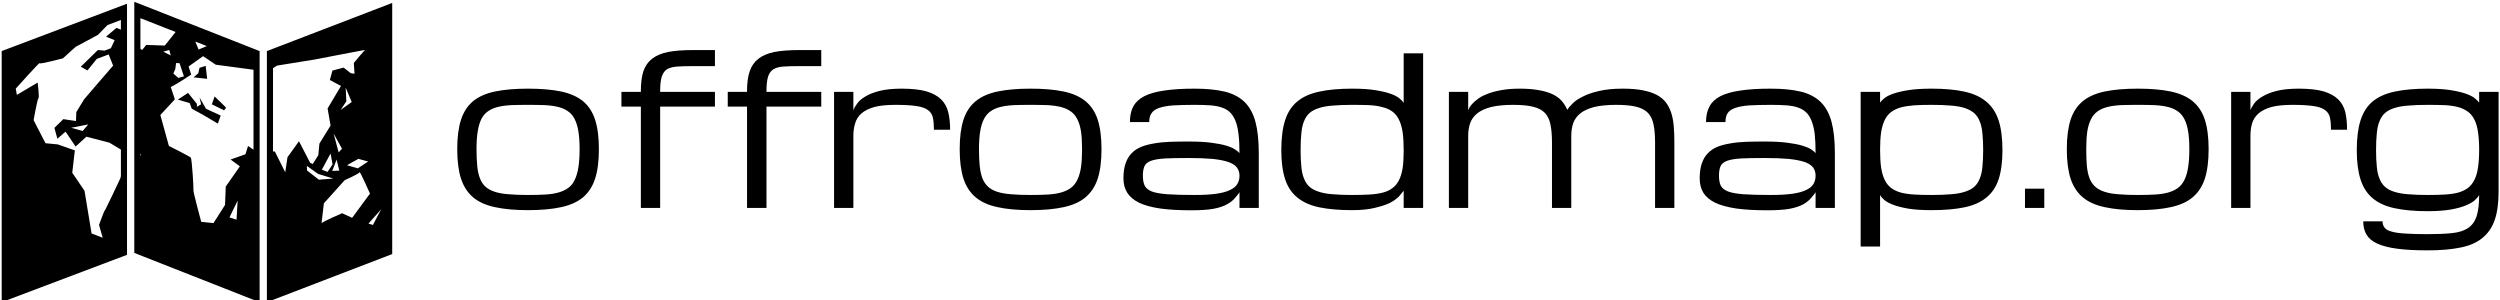 <svg data-v-423bf9ae="" xmlns="http://www.w3.org/2000/svg" viewBox="0 0 749 90" class="iconLeft"><!----><!----><!----><g data-v-423bf9ae="" id="e2248d26-b3bb-4dc2-ad3e-414382e180d6" fill="black" transform="matrix(4.412,0,0,4.412,134.073,-9.132)"><path d="M0.66 12.20L0.66 12.20L0.66 12.20Q0.66 10.99 0.92 10.19L0.92 10.19L0.92 10.19Q1.18 9.40 1.75 8.93L1.75 8.93L1.75 8.93Q2.32 8.47 3.24 8.28L3.24 8.28L3.24 8.28Q4.16 8.09 5.47 8.09L5.47 8.09L5.47 8.09Q6.78 8.09 7.70 8.28L7.70 8.28L7.70 8.28Q8.61 8.47 9.19 8.93L9.19 8.93L9.19 8.93Q9.76 9.40 10.02 10.19L10.02 10.19L10.02 10.19Q10.28 10.99 10.28 12.20L10.28 12.20L10.28 12.20Q10.28 13.41 10.02 14.21L10.02 14.21L10.02 14.21Q9.76 15.00 9.19 15.48L9.19 15.48L9.19 15.48Q8.61 15.95 7.70 16.14L7.70 16.14L7.70 16.14Q6.78 16.34 5.47 16.34L5.47 16.34L5.47 16.34Q4.16 16.34 3.24 16.14L3.24 16.14L3.24 16.14Q2.32 15.95 1.75 15.48L1.75 15.48L1.75 15.48Q1.18 15.00 0.92 14.21L0.92 14.21L0.92 14.21Q0.66 13.41 0.66 12.20ZM1.97 12.20L1.97 12.20L1.97 12.20Q1.97 12.85 2.02 13.34L2.02 13.34L2.02 13.34Q2.06 13.82 2.20 14.17L2.20 14.17L2.20 14.17Q2.33 14.52 2.57 14.74L2.57 14.74L2.57 14.74Q2.81 14.96 3.20 15.09L3.20 15.09L3.20 15.09Q3.59 15.22 4.15 15.26L4.15 15.26L4.15 15.26Q4.70 15.31 5.47 15.31L5.47 15.31L5.47 15.31Q6.13 15.31 6.64 15.28L6.64 15.28L6.64 15.28Q7.16 15.25 7.54 15.14L7.54 15.14L7.54 15.14Q7.93 15.03 8.20 14.83L8.20 14.83L8.20 14.83Q8.48 14.63 8.64 14.28L8.64 14.28L8.64 14.28Q8.81 13.93 8.89 13.42L8.89 13.42L8.89 13.42Q8.97 12.91 8.97 12.20L8.97 12.20L8.97 12.20Q8.97 11.49 8.89 11.00L8.89 11.00L8.89 11.00Q8.81 10.50 8.64 10.17L8.64 10.17L8.64 10.17Q8.48 9.83 8.20 9.64L8.20 9.64L8.20 9.64Q7.93 9.44 7.54 9.34L7.54 9.34L7.54 9.34Q7.16 9.24 6.64 9.21L6.64 9.21L6.64 9.21Q6.13 9.19 5.47 9.19L5.47 9.19L5.47 9.19Q4.81 9.19 4.30 9.21L4.30 9.21L4.30 9.21Q3.78 9.24 3.39 9.34L3.39 9.34L3.39 9.34Q3.01 9.44 2.73 9.64L2.73 9.64L2.73 9.64Q2.46 9.83 2.29 10.17L2.29 10.17L2.29 10.17Q2.13 10.50 2.05 11.00L2.05 11.00L2.05 11.00Q1.97 11.49 1.97 12.20ZM18.16 9.31L14.44 9.31L14.44 16.19L13.13 16.19L13.13 9.31L11.81 9.31L11.81 8.31L13.13 8.31L13.13 8.24L13.13 8.24Q13.13 7.44 13.30 6.91L13.30 6.91L13.30 6.91Q13.48 6.38 13.89 6.06L13.89 6.06L13.89 6.06Q14.30 5.74 14.97 5.60L14.97 5.60L14.97 5.60Q15.65 5.47 16.63 5.47L16.63 5.47L18.16 5.47L18.16 6.56L16.63 6.56L16.63 6.56Q16.00 6.56 15.59 6.59L15.59 6.59L15.59 6.59Q15.17 6.62 14.91 6.77L14.91 6.77L14.91 6.77Q14.66 6.93 14.55 7.27L14.55 7.27L14.55 7.27Q14.44 7.62 14.44 8.24L14.44 8.24L14.44 8.31L18.16 8.31L18.16 9.31ZM25.38 9.31L21.66 9.31L21.66 16.19L20.34 16.19L20.34 9.31L19.03 9.31L19.03 8.31L20.34 8.31L20.34 8.24L20.34 8.24Q20.34 7.44 20.52 6.91L20.52 6.91L20.52 6.91Q20.70 6.38 21.11 6.06L21.11 6.06L21.11 6.06Q21.52 5.74 22.19 5.60L22.19 5.60L22.19 5.60Q22.87 5.47 23.85 5.47L23.85 5.47L25.38 5.47L25.38 6.56L23.84 6.56L23.84 6.56Q23.22 6.56 22.80 6.59L22.80 6.59L22.80 6.59Q22.39 6.62 22.13 6.77L22.13 6.77L22.13 6.77Q21.88 6.93 21.77 7.27L21.77 7.27L21.77 7.27Q21.66 7.62 21.66 8.24L21.66 8.24L21.66 8.31L25.38 8.31L25.38 9.31ZM34.13 10.88L33.03 10.88L33.03 10.88Q33.03 10.38 32.96 10.06L32.96 10.06L32.96 10.06Q32.89 9.73 32.62 9.54L32.62 9.54L32.62 9.54Q32.35 9.34 31.83 9.27L31.83 9.27L31.83 9.27Q31.31 9.19 30.41 9.19L30.41 9.19L30.41 9.19Q29.52 9.19 28.97 9.34L28.97 9.34L28.97 9.34Q28.42 9.50 28.10 9.78L28.10 9.78L28.10 9.78Q27.79 10.06 27.68 10.45L27.68 10.45L27.68 10.45Q27.56 10.83 27.56 11.31L27.56 11.31L27.56 16.19L26.25 16.19L26.25 8.31L27.56 8.31L27.56 9.56L27.56 9.56Q27.63 9.35 27.82 9.10L27.82 9.10L27.82 9.10Q28 8.84 28.38 8.62L28.38 8.62L28.38 8.62Q28.75 8.39 29.35 8.24L29.35 8.24L29.35 8.24Q29.95 8.09 30.84 8.09L30.84 8.09L30.84 8.09Q31.87 8.09 32.51 8.27L32.51 8.27L32.51 8.27Q33.15 8.46 33.51 8.81L33.51 8.81L33.51 8.81Q33.87 9.16 34.00 9.68L34.00 9.68L34.00 9.68Q34.13 10.20 34.13 10.88L34.13 10.88ZM34.78 12.20L34.78 12.20L34.78 12.20Q34.78 10.99 35.04 10.19L35.04 10.19L35.04 10.19Q35.30 9.40 35.88 8.93L35.88 8.93L35.88 8.93Q36.45 8.47 37.37 8.28L37.37 8.28L37.37 8.28Q38.28 8.09 39.59 8.09L39.59 8.09L39.59 8.09Q40.91 8.09 41.82 8.28L41.82 8.28L41.82 8.28Q42.74 8.47 43.31 8.93L43.31 8.93L43.31 8.93Q43.89 9.40 44.15 10.19L44.15 10.19L44.15 10.19Q44.41 10.99 44.41 12.20L44.41 12.20L44.41 12.20Q44.41 13.41 44.15 14.21L44.15 14.21L44.15 14.21Q43.89 15.00 43.31 15.48L43.31 15.48L43.31 15.48Q42.74 15.95 41.82 16.14L41.82 16.14L41.82 16.14Q40.91 16.34 39.59 16.34L39.59 16.34L39.59 16.34Q38.28 16.34 37.37 16.14L37.37 16.14L37.37 16.14Q36.45 15.95 35.88 15.48L35.88 15.48L35.88 15.48Q35.30 15.00 35.04 14.21L35.04 14.21L35.04 14.21Q34.78 13.41 34.78 12.20ZM36.09 12.20L36.09 12.20L36.09 12.20Q36.09 12.85 36.14 13.34L36.14 13.34L36.14 13.34Q36.19 13.82 36.32 14.17L36.32 14.17L36.32 14.17Q36.46 14.52 36.70 14.74L36.70 14.74L36.70 14.74Q36.93 14.96 37.32 15.09L37.32 15.09L37.32 15.09Q37.71 15.22 38.27 15.26L38.27 15.26L38.27 15.26Q38.83 15.31 39.59 15.31L39.59 15.31L39.59 15.31Q40.25 15.31 40.77 15.28L40.77 15.28L40.77 15.28Q41.28 15.25 41.67 15.14L41.67 15.14L41.67 15.14Q42.05 15.03 42.33 14.83L42.33 14.83L42.33 14.83Q42.60 14.63 42.77 14.28L42.77 14.28L42.77 14.28Q42.94 13.93 43.02 13.42L43.02 13.42L43.02 13.42Q43.09 12.91 43.09 12.20L43.09 12.20L43.09 12.20Q43.09 11.49 43.02 11.00L43.02 11.00L43.02 11.00Q42.94 10.50 42.77 10.17L42.77 10.17L42.77 10.17Q42.60 9.83 42.33 9.64L42.33 9.64L42.33 9.64Q42.05 9.44 41.67 9.34L41.67 9.34L41.67 9.34Q41.28 9.24 40.77 9.21L40.77 9.21L40.77 9.21Q40.25 9.19 39.59 9.19L39.59 9.19L39.59 9.19Q38.94 9.19 38.42 9.21L38.42 9.21L38.42 9.21Q37.91 9.24 37.52 9.34L37.52 9.34L37.52 9.34Q37.13 9.44 36.86 9.64L36.86 9.64L36.86 9.64Q36.59 9.83 36.42 10.17L36.42 10.17L36.42 10.17Q36.25 10.50 36.17 11.00L36.17 11.00L36.17 11.00Q36.09 11.49 36.09 12.20ZM53.78 16.19L53.78 15.11L53.78 15.11Q53.76 15.19 53.47 15.52L53.47 15.52L53.47 15.52Q53.27 15.76 52.92 15.95L52.92 15.95L52.92 15.95Q52.58 16.14 52.01 16.25L52.01 16.25L52.01 16.25Q51.44 16.35 50.51 16.35L50.51 16.35L50.51 16.35Q49.27 16.35 48.40 16.23L48.40 16.23L48.40 16.23Q47.52 16.10 46.97 15.84L46.97 15.84L46.97 15.84Q46.42 15.57 46.16 15.16L46.16 15.16L46.16 15.16Q45.90 14.75 45.90 14.18L45.90 14.18L45.90 14.18Q45.90 13.59 46.04 13.18L46.04 13.18L46.04 13.18Q46.18 12.76 46.45 12.48L46.45 12.48L46.45 12.48Q46.72 12.20 47.11 12.04L47.11 12.04L47.11 12.04Q47.49 11.89 47.98 11.81L47.98 11.81L47.98 11.81Q48.47 11.72 49.05 11.70L49.05 11.70L49.05 11.70Q49.63 11.68 50.29 11.68L50.29 11.68L50.29 11.68Q51.22 11.68 51.85 11.76L51.85 11.76L51.85 11.76Q52.48 11.84 52.88 11.96L52.88 11.96L52.88 11.96Q53.28 12.08 53.48 12.22L53.48 12.22L53.48 12.22Q53.69 12.35 53.78 12.47L53.78 12.47L53.78 12.47Q53.78 11.70 53.71 11.16L53.71 11.16L53.71 11.16Q53.65 10.62 53.50 10.26L53.50 10.26L53.50 10.26Q53.35 9.90 53.12 9.68L53.12 9.68L53.12 9.68Q52.89 9.47 52.55 9.36L52.55 9.36L52.55 9.36Q52.21 9.25 51.76 9.22L51.76 9.22L51.76 9.22Q51.31 9.19 50.73 9.19L50.73 9.19L50.73 9.19Q49.83 9.19 49.23 9.23L49.23 9.23L49.23 9.23Q48.64 9.28 48.29 9.41L48.29 9.41L48.29 9.41Q47.94 9.54 47.80 9.77L47.80 9.77L47.80 9.77Q47.65 9.99 47.65 10.36L47.65 10.36L46.34 10.36L46.34 10.36Q46.34 9.74 46.56 9.31L46.56 9.31L46.56 9.31Q46.79 8.88 47.30 8.61L47.30 8.61L47.30 8.61Q47.82 8.34 48.66 8.22L48.66 8.22L48.66 8.22Q49.50 8.09 50.73 8.09L50.73 8.09L50.73 8.09Q51.93 8.09 52.77 8.29L52.77 8.29L52.77 8.29Q53.60 8.49 54.12 8.99L54.12 8.99L54.12 8.99Q54.63 9.49 54.86 10.33L54.86 10.33L54.86 10.33Q55.09 11.18 55.09 12.47L55.09 12.47L55.09 16.19L53.78 16.19ZM50.73 15.31L50.73 15.31L50.73 15.31Q51.60 15.31 52.18 15.23L52.18 15.23L52.18 15.23Q52.77 15.15 53.12 14.98L53.12 14.98L53.12 14.98Q53.48 14.82 53.63 14.57L53.63 14.57L53.63 14.57Q53.78 14.33 53.78 14L53.78 14L53.78 14Q53.78 13.67 53.60 13.44L53.60 13.44L53.60 13.44Q53.43 13.21 53.02 13.07L53.02 13.07L53.02 13.07Q52.62 12.93 51.95 12.86L51.95 12.86L51.95 12.86Q51.28 12.80 50.29 12.80L50.29 12.80L50.29 12.80Q49.31 12.80 48.70 12.83L48.70 12.83L48.70 12.83Q48.10 12.87 47.77 12.99L47.77 12.99L47.77 12.99Q47.44 13.11 47.33 13.35L47.33 13.35L47.33 13.35Q47.22 13.59 47.22 14L47.22 14L47.22 14Q47.22 14.41 47.34 14.67L47.34 14.67L47.34 14.67Q47.46 14.92 47.82 15.07L47.82 15.07L47.82 15.07Q48.19 15.21 48.89 15.26L48.89 15.26L48.89 15.26Q49.58 15.31 50.73 15.31ZM61.43 16.34L61.43 16.34L61.43 16.34Q60.12 16.34 59.21 16.15L59.21 16.15L59.21 16.15Q58.29 15.96 57.72 15.49L57.72 15.49L57.72 15.49Q57.14 15.03 56.88 14.24L56.88 14.24L56.88 14.24Q56.62 13.45 56.62 12.26L56.62 12.26L56.62 12.26Q56.62 11.03 56.88 10.23L56.88 10.23L56.88 10.23Q57.14 9.42 57.72 8.95L57.72 8.95L57.72 8.95Q58.29 8.48 59.21 8.29L59.21 8.29L59.21 8.29Q60.12 8.09 61.43 8.09L61.43 8.09L61.43 8.09Q62.36 8.09 62.99 8.19L62.99 8.19L62.99 8.19Q63.62 8.29 64.02 8.43L64.02 8.43L64.02 8.43Q64.42 8.57 64.63 8.74L64.63 8.74L64.63 8.74Q64.84 8.91 64.93 9.05L64.93 9.05L64.93 5.69L66.25 5.69L66.25 16.19L64.93 16.19L64.93 15.02L64.93 15.02Q64.93 15.02 64.61 15.41L64.61 15.41L64.61 15.41Q64.32 15.69 63.97 15.86L63.97 15.86L63.97 15.86Q63.62 16.03 62.99 16.18L62.99 16.18L62.99 16.18Q62.36 16.34 61.43 16.34ZM61.43 15.31L61.43 15.31L61.43 15.31Q62.09 15.31 62.60 15.28L62.60 15.28L62.60 15.28Q63.12 15.25 63.51 15.15L63.51 15.15L63.51 15.15Q63.90 15.05 64.17 14.84L64.17 14.84L64.17 14.84Q64.44 14.64 64.61 14.31L64.61 14.31L64.61 14.31Q64.78 13.97 64.86 13.48L64.86 13.48L64.86 13.48Q64.93 12.98 64.93 12.28L64.93 12.28L64.93 12.28Q64.93 11.56 64.86 11.05L64.86 11.05L64.86 11.05Q64.78 10.54 64.61 10.20L64.61 10.20L64.61 10.20Q64.44 9.85 64.17 9.65L64.17 9.65L64.17 9.65Q63.90 9.45 63.51 9.35L63.51 9.35L63.51 9.35Q63.12 9.24 62.60 9.21L62.60 9.21L62.60 9.21Q62.09 9.19 61.43 9.19L61.43 9.19L61.43 9.19Q60.67 9.19 60.11 9.24L60.11 9.24L60.11 9.24Q59.55 9.28 59.17 9.41L59.17 9.41L59.17 9.41Q58.78 9.53 58.53 9.75L58.53 9.75L58.53 9.75Q58.29 9.97 58.16 10.31L58.16 10.31L58.16 10.31Q58.02 10.65 57.98 11.13L57.98 11.13L57.98 11.13Q57.93 11.61 57.93 12.26L57.93 12.26L57.93 12.26Q57.93 12.91 57.98 13.38L57.98 13.38L57.98 13.38Q58.02 13.86 58.16 14.19L58.16 14.19L58.16 14.19Q58.29 14.53 58.53 14.75L58.53 14.75L58.53 14.75Q58.78 14.97 59.17 15.09L59.17 15.09L59.17 15.09Q59.55 15.22 60.11 15.26L60.11 15.26L60.11 15.26Q60.67 15.31 61.43 15.31ZM76.31 11.31L76.31 16.19L75.00 16.19L75.00 11.74L75.00 11.74Q75.00 11.03 74.90 10.54L74.90 10.54L74.90 10.54Q74.81 10.06 74.53 9.75L74.53 9.75L74.53 9.75Q74.25 9.45 73.73 9.32L73.73 9.32L73.73 9.32Q73.21 9.19 72.37 9.19L72.37 9.19L72.37 9.19Q71.45 9.19 70.85 9.34L70.85 9.34L70.85 9.34Q70.26 9.50 69.92 9.77L69.92 9.77L69.92 9.77Q69.58 10.05 69.44 10.44L69.44 10.44L69.44 10.44Q69.31 10.83 69.31 11.31L69.31 11.31L69.31 16.19L68.00 16.19L68.00 8.31L69.31 8.31L69.31 9.56L69.31 9.56Q69.32 9.54 69.37 9.42L69.37 9.42L69.37 9.42Q69.43 9.30 69.57 9.14L69.57 9.14L69.57 9.14Q69.71 8.98 69.95 8.80L69.95 8.80L69.95 8.80Q70.19 8.61 70.58 8.46L70.58 8.46L70.58 8.46Q70.96 8.30 71.51 8.20L71.51 8.20L71.51 8.20Q72.06 8.09 72.81 8.09L72.81 8.09L72.81 8.09Q73.55 8.09 74.09 8.19L74.09 8.19L74.09 8.19Q74.63 8.28 75.02 8.46L75.02 8.46L75.02 8.46Q75.41 8.64 75.65 8.91L75.65 8.91L75.65 8.91Q75.89 9.18 76.04 9.53L76.04 9.53L76.04 9.53Q76.15 9.34 76.40 9.10L76.40 9.10L76.40 9.10Q76.64 8.85 77.09 8.63L77.09 8.63L77.09 8.63Q77.53 8.40 78.19 8.25L78.19 8.25L78.19 8.25Q78.85 8.09 79.81 8.09L79.81 8.09L79.81 8.09Q80.60 8.09 81.16 8.20L81.16 8.20L81.16 8.20Q81.72 8.31 82.11 8.51L82.11 8.51L82.11 8.51Q82.50 8.72 82.74 9.03L82.74 9.03L82.74 9.03Q82.97 9.34 83.10 9.74L83.10 9.74L83.10 9.74Q83.23 10.15 83.27 10.65L83.27 10.65L83.27 10.65Q83.31 11.16 83.31 11.74L83.31 11.74L83.31 16.19L82.00 16.19L82.00 11.74L82.00 11.74Q82.00 11.03 81.90 10.54L81.90 10.54L81.90 10.54Q81.81 10.06 81.53 9.75L81.53 9.75L81.53 9.75Q81.25 9.45 80.73 9.32L80.73 9.32L80.73 9.32Q80.21 9.19 79.37 9.19L79.37 9.19L79.37 9.19Q78.45 9.19 77.85 9.34L77.85 9.34L77.85 9.34Q77.26 9.50 76.92 9.77L76.92 9.77L76.92 9.77Q76.58 10.05 76.44 10.44L76.44 10.44L76.44 10.44Q76.31 10.83 76.31 11.31L76.31 11.31ZM92.90 16.19L92.90 15.11L92.90 15.11Q92.88 15.19 92.59 15.52L92.59 15.52L92.59 15.52Q92.39 15.76 92.05 15.95L92.05 15.95L92.05 15.95Q91.70 16.14 91.13 16.25L91.13 16.25L91.13 16.25Q90.56 16.35 89.63 16.35L89.63 16.35L89.63 16.35Q88.40 16.35 87.52 16.23L87.52 16.23L87.52 16.23Q86.65 16.10 86.09 15.84L86.09 15.84L86.09 15.84Q85.54 15.57 85.28 15.16L85.28 15.16L85.28 15.16Q85.03 14.75 85.03 14.18L85.03 14.18L85.03 14.18Q85.03 13.59 85.17 13.18L85.17 13.18L85.17 13.18Q85.31 12.76 85.58 12.48L85.58 12.48L85.58 12.48Q85.85 12.20 86.23 12.04L86.23 12.04L86.23 12.04Q86.61 11.89 87.10 11.81L87.10 11.81L87.10 11.81Q87.59 11.72 88.17 11.70L88.17 11.70L88.17 11.70Q88.75 11.68 89.41 11.68L89.41 11.68L89.41 11.68Q90.34 11.68 90.97 11.76L90.97 11.76L90.97 11.76Q91.60 11.84 92.00 11.96L92.00 11.96L92.00 11.96Q92.40 12.08 92.61 12.22L92.61 12.22L92.61 12.22Q92.81 12.35 92.90 12.47L92.90 12.47L92.90 12.47Q92.90 11.70 92.84 11.16L92.84 11.16L92.84 11.16Q92.77 10.62 92.62 10.26L92.62 10.26L92.62 10.26Q92.48 9.90 92.24 9.68L92.24 9.68L92.24 9.68Q92.01 9.47 91.67 9.36L91.67 9.36L91.67 9.36Q91.33 9.25 90.88 9.22L90.88 9.22L90.88 9.22Q90.43 9.19 89.85 9.19L89.85 9.19L89.85 9.19Q88.95 9.19 88.35 9.23L88.35 9.23L88.35 9.23Q87.76 9.28 87.41 9.41L87.41 9.41L87.41 9.41Q87.06 9.54 86.92 9.77L86.92 9.77L86.92 9.77Q86.78 9.99 86.78 10.36L86.78 10.36L85.46 10.36L85.46 10.36Q85.46 9.74 85.69 9.31L85.69 9.31L85.69 9.31Q85.91 8.88 86.42 8.61L86.42 8.61L86.42 8.61Q86.94 8.34 87.78 8.22L87.78 8.22L87.78 8.22Q88.62 8.09 89.85 8.09L89.85 8.09L89.85 8.09Q91.05 8.09 91.89 8.29L91.89 8.29L91.89 8.29Q92.72 8.49 93.24 8.99L93.24 8.99L93.24 8.99Q93.75 9.49 93.98 10.33L93.98 10.33L93.98 10.33Q94.21 11.18 94.21 12.47L94.21 12.47L94.21 16.19L92.90 16.19ZM89.85 15.31L89.85 15.31L89.85 15.31Q90.72 15.31 91.30 15.23L91.30 15.23L91.30 15.23Q91.89 15.15 92.24 14.98L92.24 14.98L92.24 14.98Q92.60 14.82 92.75 14.57L92.75 14.57L92.75 14.57Q92.90 14.33 92.90 14L92.90 14L92.90 14Q92.90 13.67 92.73 13.44L92.73 13.44L92.73 13.44Q92.55 13.21 92.15 13.07L92.15 13.07L92.15 13.07Q91.74 12.93 91.07 12.86L91.07 12.86L91.07 12.86Q90.40 12.80 89.41 12.80L89.41 12.80L89.41 12.80Q88.43 12.80 87.82 12.83L87.82 12.83L87.82 12.83Q87.22 12.87 86.89 12.99L86.89 12.99L86.89 12.99Q86.56 13.11 86.45 13.35L86.45 13.35L86.45 13.35Q86.34 13.59 86.34 14L86.34 14L86.34 14Q86.34 14.41 86.46 14.67L86.46 14.67L86.46 14.67Q86.58 14.92 86.95 15.07L86.95 15.07L86.95 15.07Q87.32 15.21 88.01 15.26L88.01 15.26L88.01 15.26Q88.70 15.31 89.85 15.31ZM100.78 8.09L100.78 8.09L100.78 8.09Q102.09 8.09 103.00 8.29L103.00 8.29L103.00 8.29Q103.92 8.49 104.49 8.97L104.49 8.97L104.49 8.97Q105.07 9.45 105.33 10.25L105.33 10.25L105.33 10.25Q105.59 11.05 105.59 12.26L105.59 12.26L105.59 12.26Q105.59 13.45 105.33 14.24L105.33 14.24L105.33 14.24Q105.07 15.03 104.49 15.49L104.49 15.49L104.49 15.49Q103.92 15.96 103.00 16.15L103.00 16.15L103.00 16.15Q102.09 16.34 100.78 16.34L100.78 16.34L100.78 16.34Q99.84 16.34 99.21 16.24L99.21 16.24L99.21 16.24Q98.58 16.13 98.18 15.98L98.18 15.98L98.18 15.98Q97.78 15.83 97.57 15.65L97.57 15.65L97.57 15.65Q97.36 15.47 97.28 15.31L97.28 15.31L97.28 18.81L95.96 18.81L95.96 8.31L97.28 8.31L97.28 9.04L97.28 9.04Q97.36 8.91 97.57 8.74L97.57 8.74L97.57 8.74Q97.78 8.57 98.18 8.43L98.18 8.43L98.18 8.43Q98.58 8.29 99.21 8.19L99.21 8.19L99.21 8.19Q99.84 8.09 100.78 8.09ZM100.78 9.19L100.78 9.19L100.78 9.19Q100.12 9.19 99.61 9.22L99.61 9.22L99.61 9.22Q99.09 9.26 98.70 9.36L98.70 9.36L98.70 9.36Q98.31 9.47 98.04 9.67L98.04 9.67L98.04 9.67Q97.77 9.87 97.60 10.21L97.60 10.21L97.60 10.21Q97.43 10.55 97.35 11.05L97.35 11.05L97.35 11.05Q97.28 11.55 97.28 12.24L97.28 12.24L97.28 12.24Q97.28 12.95 97.35 13.45L97.35 13.45L97.35 13.45Q97.43 13.96 97.60 14.30L97.60 14.30L97.60 14.30Q97.77 14.64 98.04 14.84L98.04 14.84L98.04 14.84Q98.31 15.04 98.70 15.15L98.70 15.15L98.70 15.15Q99.09 15.25 99.61 15.28L99.61 15.28L99.61 15.28Q100.12 15.31 100.78 15.31L100.78 15.31L100.78 15.31Q101.54 15.31 102.10 15.26L102.10 15.26L102.10 15.26Q102.66 15.22 103.04 15.09L103.04 15.09L103.04 15.09Q103.43 14.97 103.68 14.75L103.68 14.75L103.68 14.75Q103.92 14.53 104.05 14.19L104.05 14.19L104.05 14.19Q104.19 13.86 104.23 13.38L104.23 13.38L104.23 13.38Q104.28 12.91 104.28 12.26L104.28 12.26L104.28 12.26Q104.28 11.62 104.23 11.14L104.23 11.14L104.23 11.14Q104.19 10.66 104.05 10.32L104.05 10.32L104.05 10.32Q103.92 9.98 103.68 9.76L103.68 9.76L103.68 9.76Q103.43 9.54 103.04 9.41L103.04 9.41L103.04 9.41Q102.66 9.28 102.10 9.24L102.10 9.24L102.10 9.24Q101.54 9.19 100.78 9.19ZM108.43 14.88L108.43 16.19L107.12 16.19L107.12 14.88L108.43 14.88ZM109.96 12.20L109.96 12.20L109.96 12.20Q109.96 10.99 110.22 10.19L110.22 10.19L110.22 10.19Q110.48 9.40 111.06 8.93L111.06 8.93L111.06 8.93Q111.63 8.47 112.55 8.28L112.55 8.28L112.55 8.28Q113.46 8.09 114.78 8.09L114.78 8.09L114.78 8.09Q116.09 8.09 117.00 8.28L117.00 8.28L117.00 8.28Q117.92 8.47 118.49 8.93L118.49 8.93L118.49 8.93Q119.07 9.40 119.33 10.19L119.33 10.19L119.33 10.19Q119.59 10.99 119.59 12.20L119.59 12.20L119.59 12.20Q119.59 13.41 119.33 14.21L119.33 14.21L119.33 14.21Q119.07 15.00 118.49 15.48L118.49 15.48L118.49 15.48Q117.92 15.95 117.00 16.14L117.00 16.14L117.00 16.14Q116.09 16.34 114.78 16.34L114.78 16.34L114.78 16.34Q113.46 16.34 112.55 16.14L112.55 16.14L112.55 16.14Q111.63 15.95 111.06 15.48L111.06 15.48L111.06 15.48Q110.48 15.00 110.22 14.21L110.22 14.21L110.22 14.21Q109.96 13.41 109.96 12.20ZM111.28 12.20L111.28 12.20L111.28 12.20Q111.28 12.85 111.32 13.34L111.32 13.34L111.32 13.34Q111.37 13.82 111.50 14.17L111.50 14.17L111.50 14.17Q111.64 14.52 111.88 14.74L111.88 14.74L111.88 14.74Q112.12 14.96 112.51 15.09L112.51 15.09L112.51 15.09Q112.90 15.22 113.45 15.26L113.45 15.26L113.45 15.26Q114.01 15.31 114.78 15.31L114.78 15.31L114.78 15.31Q115.43 15.31 115.95 15.28L115.95 15.28L115.95 15.28Q116.46 15.25 116.85 15.14L116.85 15.14L116.85 15.14Q117.24 15.03 117.51 14.83L117.51 14.83L117.51 14.83Q117.78 14.63 117.95 14.28L117.95 14.28L117.95 14.28Q118.12 13.93 118.20 13.42L118.20 13.42L118.20 13.42Q118.28 12.91 118.28 12.20L118.28 12.20L118.28 12.20Q118.28 11.49 118.20 11.00L118.20 11.00L118.20 11.00Q118.12 10.50 117.95 10.17L117.95 10.17L117.95 10.17Q117.78 9.83 117.51 9.64L117.51 9.64L117.51 9.64Q117.24 9.44 116.85 9.34L116.85 9.34L116.85 9.34Q116.46 9.24 115.95 9.21L115.95 9.21L115.95 9.21Q115.43 9.19 114.78 9.19L114.78 9.19L114.78 9.19Q114.12 9.19 113.60 9.21L113.60 9.21L113.60 9.21Q113.09 9.24 112.70 9.34L112.70 9.34L112.70 9.34Q112.31 9.44 112.04 9.64L112.04 9.64L112.04 9.64Q111.77 9.83 111.60 10.17L111.60 10.17L111.60 10.17Q111.43 10.50 111.35 11.00L111.35 11.00L111.35 11.00Q111.28 11.49 111.28 12.20ZM128.99 10.88L127.90 10.88L127.90 10.88Q127.90 10.38 127.83 10.06L127.83 10.06L127.83 10.06Q127.76 9.73 127.49 9.54L127.49 9.54L127.49 9.54Q127.22 9.34 126.70 9.27L126.70 9.27L126.70 9.27Q126.18 9.19 125.28 9.19L125.28 9.19L125.28 9.19Q124.39 9.19 123.84 9.34L123.84 9.34L123.84 9.34Q123.29 9.50 122.97 9.78L122.97 9.78L122.97 9.78Q122.66 10.06 122.54 10.45L122.54 10.45L122.54 10.45Q122.43 10.83 122.43 11.31L122.43 11.31L122.43 16.19L121.12 16.19L121.12 8.31L122.43 8.31L122.43 9.56L122.43 9.56Q122.50 9.35 122.68 9.10L122.68 9.10L122.68 9.10Q122.87 8.84 123.25 8.62L123.25 8.62L123.25 8.62Q123.62 8.39 124.22 8.24L124.22 8.24L124.22 8.24Q124.82 8.09 125.71 8.09L125.71 8.09L125.71 8.09Q126.74 8.09 127.38 8.27L127.38 8.27L127.38 8.27Q128.02 8.46 128.38 8.81L128.38 8.81L128.38 8.81Q128.74 9.16 128.87 9.68L128.87 9.68L128.87 9.68Q128.99 10.20 128.99 10.88L128.99 10.88ZM134.46 9.19L134.46 9.19L134.46 9.19Q133.70 9.19 133.14 9.24L133.14 9.24L133.14 9.24Q132.58 9.28 132.19 9.41L132.19 9.41L132.19 9.41Q131.80 9.53 131.56 9.75L131.56 9.75L131.56 9.75Q131.32 9.97 131.19 10.31L131.19 10.31L131.19 10.31Q131.05 10.65 131.01 11.13L131.01 11.13L131.01 11.13Q130.96 11.61 130.96 12.26L130.96 12.26L130.96 12.26Q130.96 12.91 131.01 13.38L131.01 13.38L131.01 13.38Q131.05 13.86 131.19 14.19L131.19 14.19L131.19 14.19Q131.32 14.53 131.56 14.75L131.56 14.75L131.56 14.75Q131.80 14.97 132.19 15.09L132.19 15.09L132.19 15.09Q132.58 15.22 133.14 15.26L133.14 15.26L133.14 15.26Q133.70 15.31 134.46 15.31L134.46 15.31L134.46 15.31Q135.12 15.31 135.63 15.28L135.63 15.28L135.63 15.28Q136.14 15.25 136.53 15.15L136.53 15.15L136.53 15.15Q136.92 15.04 137.19 14.84L137.19 14.84L137.19 14.84Q137.46 14.64 137.63 14.30L137.63 14.30L137.63 14.30Q137.81 13.96 137.88 13.46L137.88 13.46L137.88 13.46Q137.96 12.95 137.96 12.24L137.96 12.24L137.96 12.24Q137.96 11.53 137.88 11.03L137.88 11.03L137.88 11.03Q137.81 10.52 137.63 10.18L137.63 10.18L137.63 10.18Q137.46 9.84 137.19 9.65L137.19 9.65L137.19 9.65Q136.92 9.45 136.53 9.34L136.53 9.34L136.53 9.34Q136.14 9.24 135.63 9.21L135.63 9.21L135.63 9.21Q135.12 9.19 134.46 9.19ZM139.28 8.31L139.28 15.09L139.28 15.09Q139.28 16.24 139.02 17.00L139.02 17.00L139.02 17.00Q138.76 17.76 138.18 18.23L138.18 18.23L138.18 18.23Q137.61 18.70 136.69 18.88L136.69 18.88L136.69 18.88Q135.78 19.07 134.46 19.07L134.46 19.07L134.46 19.07Q133.23 19.07 132.40 18.96L132.40 18.96L132.40 18.96Q131.56 18.85 131.04 18.61L131.04 18.61L131.04 18.61Q130.53 18.38 130.31 18.00L130.31 18.00L130.31 18.00Q130.09 17.63 130.09 17.10L130.09 17.10L131.40 17.10L131.40 17.10Q131.40 17.36 131.54 17.53L131.54 17.53L131.54 17.53Q131.68 17.71 132.03 17.80L132.03 17.80L132.03 17.80Q132.38 17.90 132.97 17.93L132.97 17.93L132.97 17.93Q133.56 17.97 134.46 17.97L134.46 17.97L134.46 17.97Q135.45 17.97 136.12 17.90L136.12 17.90L136.12 17.90Q136.79 17.83 137.20 17.56L137.20 17.56L137.20 17.56Q137.61 17.29 137.79 16.75L137.79 16.75L137.79 16.75Q137.96 16.21 137.96 15.31L137.96 15.31L137.96 15.31Q137.87 15.48 137.66 15.67L137.66 15.67L137.66 15.67Q137.45 15.86 137.05 16.02L137.05 16.02L137.05 16.02Q136.65 16.19 136.02 16.30L136.02 16.30L136.02 16.30Q135.39 16.41 134.46 16.41L134.46 16.41L134.46 16.41Q133.15 16.41 132.23 16.21L132.23 16.21L132.23 16.21Q131.32 16.02 130.74 15.54L130.74 15.54L130.74 15.54Q130.17 15.07 129.91 14.27L129.91 14.27L129.91 14.27Q129.65 13.47 129.65 12.26L129.65 12.26L129.65 12.26Q129.65 11.03 129.91 10.23L129.91 10.23L129.91 10.23Q130.17 9.42 130.74 8.95L130.74 8.95L130.74 8.95Q131.32 8.48 132.23 8.29L132.23 8.29L132.23 8.29Q133.15 8.09 134.46 8.09L134.46 8.09L134.46 8.09Q135.39 8.09 136.02 8.19L136.02 8.19L136.02 8.19Q136.65 8.29 137.05 8.43L137.05 8.43L137.05 8.43Q137.45 8.57 137.66 8.74L137.66 8.74L137.66 8.74Q137.87 8.91 137.96 9.04L137.96 9.04L137.96 8.31L139.28 8.31Z"></path></g><!----><g data-v-423bf9ae="" id="788bb867-d064-46e3-a366-d1c5491ae1a7" transform="matrix(1.17,0,0,1.17,0.508,-12.959)" stroke="none" fill="black"><path d="M52.234 27.935l-1.582.512-.313 1.391-1.203 1.039 3.477.385zM50.67 36.043l.393 1.748-1.081.639v-.758l-2.263-2.812-2.622 1.724 3.046.895.519 1.421 3.149 1.734 3.539 2.096.726-2.066-3.756-1.736zM53.809 37.785l3.148 1.547.504-.709-2.934-2.846z"></path><path d="M33.954 11.534V75.84l32.093 12.627V24.159L33.954 11.534zm1.565 4.193l9.008 3.544-2.76 3.472-4.758-.165-1.048 1.297-.442-.295v-7.853zm17.001 7.145l-2.091.886-.859-2.048 2.95 1.162zm-5.861 7.754l-1.438.4-1.265-1.119.5-1.162.199-1.528.888.047 1.116 3.362zm-3.37-5.347l-1.903-.977 1.524-.426.379 1.403zm15.037 41.462l2.094-4.308-.283 4.902-1.811-.594zM35.676 50.65l-.158.408v-.625l.158.217zm27.406-2.204l-.663 2.13-3.81 1.352 2.382 1.733-3.615 5.184-.188 4.71-2.953 4.649-3.143-.324S49 60.108 49.095 59.802c.095-.303-.382-8.009-.665-8.352-.287-.341-5.618-3.005-5.618-3.005l-2.188-7.926 3.712-4.007-1.047-3.146 1.808-1 3.426-2.182-.666-2.085 3.711-2.642 3.236 2.184 9.678 1.293v20.478l-1.4-.966zM67.908 24.156v64.302L100 76.131V11.827L67.908 24.156zm20.171 9.324l1.544 3.721-2.831 2.016 1.461-2.205-.174-3.532zm1.655 33.374l-2.569-1.177s-5.142 2.201-5.235 2.58c-.096.379.571-5.12.571-5.12l5.327-5.92s3.714-1.654 3.809-2.029c.096-.379 2.666 5.469 2.666 5.469l-4.569 6.197zm7.423-2.166l-2.095 3.992-1.144-.357 3.239-3.635zm-5.985-10.502l-2.75-.795c.26-.203 2.922-1.637 2.922-1.637l2.488.691-2.66 1.741zm-4.037-5.029l-.855.946-1.289-4.851 2.144 3.905zm-1.376 2.79l.688 2.816-1.805.077 1.117-2.893zM83.445 55.1l-1.461-.572 2.23-4.146.518 2.782-1.287 1.936zm1.457 1.698l-3.691.29-3.005-2.341-.085-1.201 2.916 2.065 3.865 1.187zM70.51 27.873l9.708-1.566s13.229-2.575 12.847-2.429c-.248.095-2.903 3.335-2.903 3.335l.192 2.743-.979-.142-1.825-1.424-2.856.755-.666 2.421 2.854 1.525-3.43 5.759.765 4.377-2.858 4.629-.283 2.957-1.428 2.26-.666-.314-2.854-5.512-2.95 4.096-.57 3.864-2.666-5.356-.465.04V28.539l1.033-.666zM0 24.153v64.299l32.091-12.123V12.03L0 24.153zm28.917-2.794l-.954 2.069-1.617.611-1.713-.15-4.377 4.275 1.711.946 2.381-2.95 3.046-1.149 1.142 2.873-3.807 4.398-3.616 4.215-2 3.262-.093 2.313-3.237-.486-2.282 2.23.76 2.789 2.094-1.819 2.569 3.818 2.76-2.525 5.901 1.531 2.942 1.764v6.833l-.182.613s-4.093 8.725-3.998 8.231c.096-.491-1.426 3.616-1.426 3.616l.951 3.285-2.855-1.085-1.808-10.937-3.139-4.621.665-5.724-4.378-1.534-3.141-.297-3.046-5.91s.952-5.374 1.236-5.597c.286-.22-.189-4.029-.189-4.029l-5.331 3.153-.284-1.601s6.185-6.893 6.09-6.515c-.095.378 5.995-1.239 5.995-1.239l3.235-2.931 5.71-3.067 2.474-2.531 3.419-1.29v2.479l-1.134-.457-2.666 2.259 2.192.881zM22.16 42.938l-1.428 1.678-2.953-.822 4.381-.856z"></path></g><!----></svg>